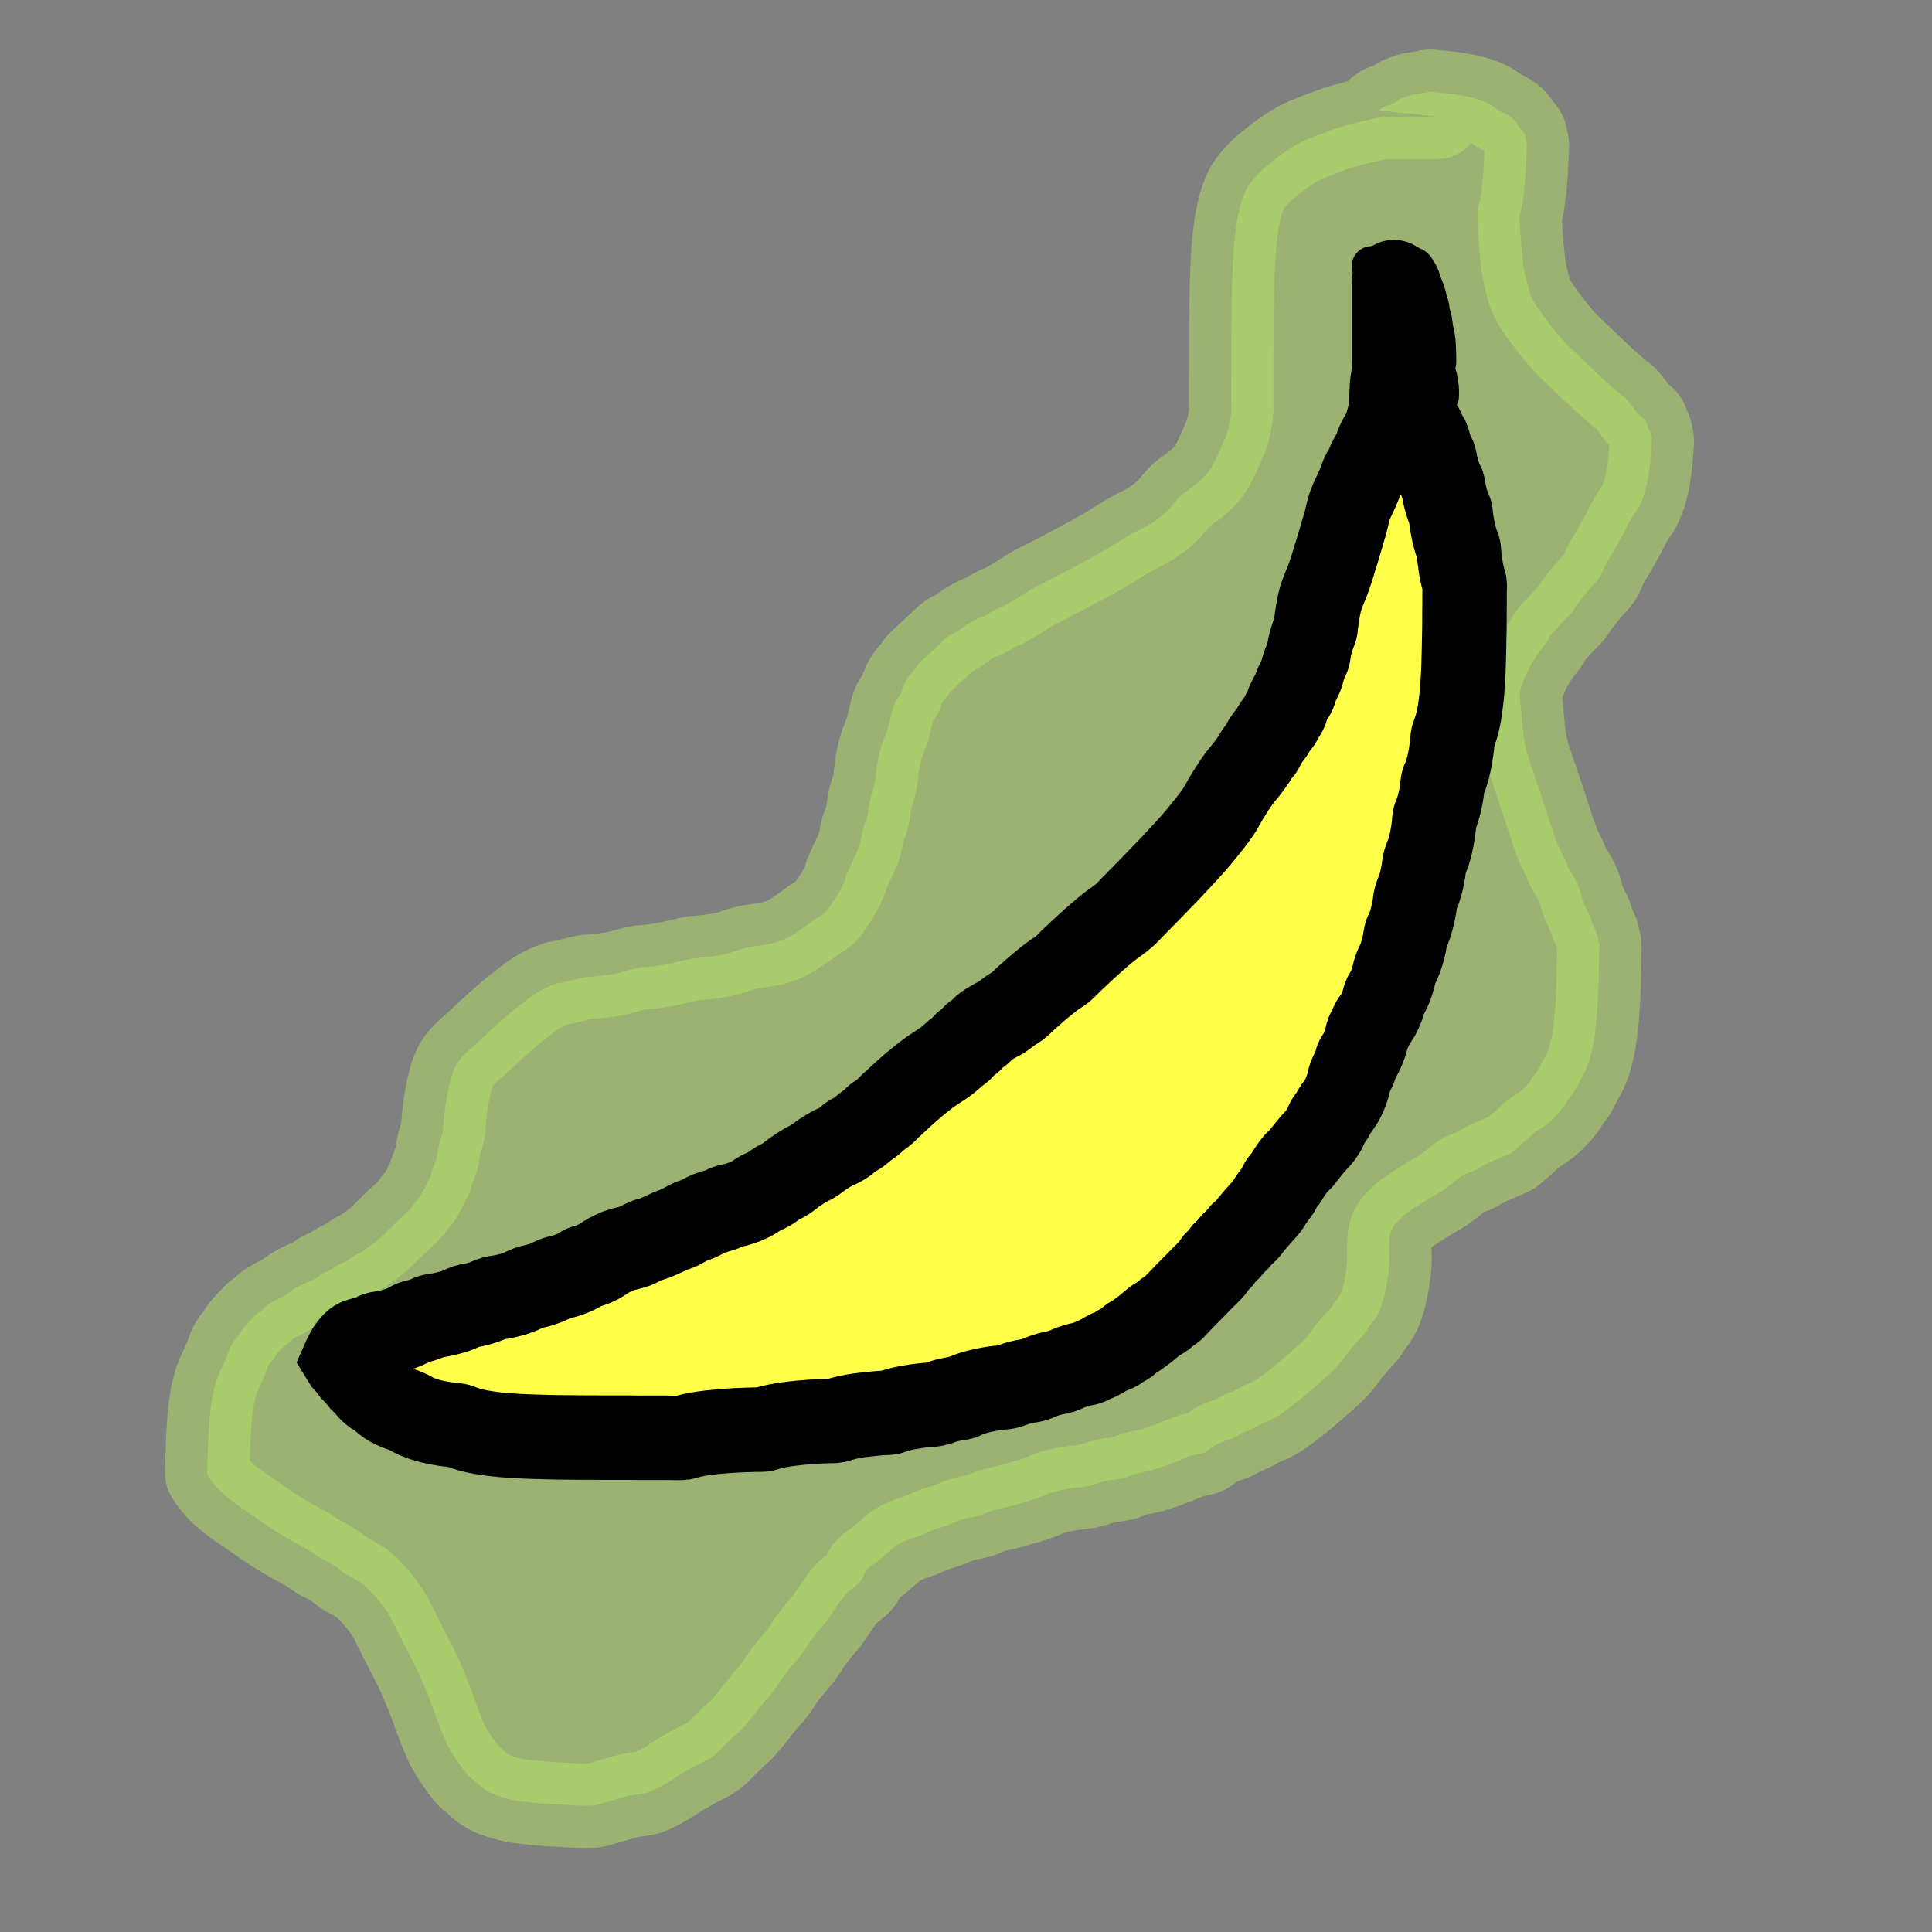 <?xml version="1.0" encoding="utf-8"?>
<!-- Generator: SketchAPI 2021.4.25.11 <https://api.sketch.io/> -->
<svg version="1.1" xmlns="http://www.w3.org/2000/svg" xmlns:xlink="http://www.w3.org/1999/xlink" xmlns:sketchjs="https://sketch.io/dtd/" sketchjs:metadata="eyJuYW1lIjoiRHJhd2luZy0xNS5za2V0Y2hwYWQiLCJzdXJmYWNlIjp7Im1ldGhvZCI6ImZpbGwiLCJibGVuZCI6Im5vcm1hbCIsImVuYWJsZWQiOnRydWUsIm9wYWNpdHkiOjEsInR5cGUiOiJwYXR0ZXJuIiwicGF0dGVybiI6eyJ0eXBlIjoicGF0dGVybiIsInJlZmxlY3QiOiJuby1yZWZsZWN0IiwicmVwZWF0IjoicmVwZWF0Iiwic21vb3RoaW5nIjpmYWxzZSwic3JjIjoidHJhbnNwYXJlbnRMaWdodCIsInN4IjoxLCJzeSI6MSwieDAiOjAuNSwieDEiOjEsInkwIjowLjUsInkxIjoxfX0sImNsaXBQYXRoIjp7ImVuYWJsZWQiOnRydWUsInN0eWxlIjp7InN0cm9rZVN0eWxlIjoiYmxhY2siLCJsaW5lV2lkdGgiOjF9fSwiZGVzY3JpcHRpb24iOiJNYWRlIHdpdGggU2tldGNocGFkIiwibWV0YWRhdGEiOnt9LCJleHBvcnREUEkiOjcyLCJleHBvcnRGb3JtYXQiOiJwbmciLCJleHBvcnRRdWFsaXR5IjowLjk1LCJ1bml0cyI6InB4Iiwid2lkdGgiOjIxNSwiaGVpZ2h0IjoyMTUsInBhZ2VzIjpbeyJ3aWR0aCI6MjE1LCJoZWlnaHQiOjIxNX1dLCJ1dWlkIjoiZjkxOGMzMmEtNmQ0MC00YjBhLWEzY2EtYTE4ZjRjN2Y0OWJmIn0=" width="215" height="215" viewBox="0 0 215 215" sketchjs:version="2021.4.25.11">
<rect x="0" y="0" width="215" height="215" fill="#808080" stroke="none"/>
<path sketchjs:tool="pencil" style="fill: #b6e565; stroke: #b6e565; mix-blend-mode: source-over; paint-order: stroke fill markers; fill-opacity: 0.5; stroke-dasharray: none; stroke-dashoffset: 0; stroke-linecap: round; stroke-linejoin: miter; stroke-miterlimit: 4; stroke-opacity: 0.5; stroke-width: 9.4;" d="M136.95 2.79 C136.95 2.79 136.95 2.79 136.95 2.79 136.95 2.79 136.95 2.79 136.95 2.79 136.95 2.79 136.34 2.79 135.95 2.79 135.4 2.79 134.62 2.79 133.95 2.79 133.28 2.79 132.5 2.79 131.95 2.79 131.56 2.79 131.34 2.75 130.95 2.79 130.38 2.85 129.64 3.03 128.89 3.2 127.97 3.41 126.76 3.72 125.85 4.01 125.09 4.25 124.46 4.5 123.77 4.77 123.08 5.04 122.29 5.34 121.71 5.63 121.26 5.85 120.93 6.06 120.55 6.3 120.16 6.54 119.78 6.81 119.41 7.08 119.04 7.35 118.67 7.65 118.31 7.94 117.95 8.24 117.6 8.48 117.24 8.85 116.79 9.3 116.22 9.93 115.87 10.49 115.55 11 115.36 11.5 115.17 12.05 114.97 12.63 114.83 13.26 114.7 13.88 114.57 14.51 114.48 15.17 114.4 15.82 114.32 16.48 114.27 17.14 114.22 17.8 114.17 18.46 114.14 19.24 114.11 19.79 114.09 20.18 114.08 20.46 114.07 20.79 114.06 21.12 114.05 21.46 114.04 21.79 114.03 22.12 114.03 22.46 114.02 22.79 114.01 23.12 114.01 23.46 114 23.79 114 24.12 113.99 24.46 113.99 24.79 113.99 25.12 113.98 25.4 113.98 25.79 113.98 26.34 113.97 27.24 113.97 27.79 113.97 28.18 113.96 28.4 113.96 28.79 113.96 29.34 113.96 30.24 113.96 30.79 113.96 31.18 113.95 31.46 113.95 31.79 113.95 32.12 113.95 32.4 113.95 32.79 113.95 33.34 113.95 34.24 113.95 34.79 113.95 35.18 113.99 35.4 113.95 35.79 113.89 36.36 113.71 37.27 113.54 37.85 113.41 38.3 113.26 38.57 113.07 39.01 112.82 39.6 112.46 40.47 112.16 41.05 111.93 41.5 111.78 41.82 111.48 42.21 111.11 42.69 110.57 43.2 110.05 43.65 109.52 44.12 108.85 44.48 108.33 44.97 107.82 45.45 107.45 46.06 106.94 46.54 106.43 47.03 105.91 47.46 105.27 47.89 104.5 48.41 103.5 48.83 102.58 49.36 101.58 49.94 100.6 50.6 99.51 51.23 98.29 51.93 96.67 52.78 95.58 53.36 94.81 53.77 94.26 54.06 93.6 54.4 92.94 54.74 92.18 55.09 91.62 55.42 91.18 55.68 90.91 55.89 90.47 56.16 89.91 56.5 89.06 57.02 88.54 57.28 88.21 57.44 88 57.48 87.71 57.63 87.35 57.81 86.91 58.12 86.55 58.3 86.26 58.44 86.02 58.5 85.72 58.64 85.36 58.82 84.93 59.06 84.55 59.3 84.16 59.54 83.77 59.88 83.42 60.09 83.14 60.25 82.93 60.28 82.64 60.47 82.21 60.76 81.62 61.37 81.18 61.78 80.8 62.13 80.48 62.43 80.14 62.75 79.8 63.07 79.38 63.42 79.12 63.72 78.93 63.94 78.86 64.11 78.68 64.34 78.44 64.66 78.06 65.02 77.81 65.44 77.53 65.91 77.37 66.55 77.13 67.03 76.92 67.45 76.65 67.71 76.45 68.19 76.16 68.89 75.99 70.05 75.73 70.89 75.5 71.63 75.17 72.29 74.97 72.97 74.79 73.61 74.68 74.21 74.57 74.85 74.46 75.49 74.45 76.15 74.32 76.81 74.18 77.5 73.9 78.21 73.75 78.9 73.61 79.55 73.58 80.28 73.43 80.83 73.31 81.27 73.13 81.54 73 81.98 72.84 82.53 72.76 83.32 72.59 83.86 72.45 84.3 72.29 84.58 72.1 85.02 71.84 85.6 71.39 86.51 71.18 87.05 71.04 87.4 71.02 87.63 70.89 87.94 70.74 88.31 70.52 88.73 70.3 89.11 70.08 89.5 69.82 89.88 69.56 90.26 69.3 90.64 69.07 91.06 68.73 91.38 68.38 91.71 67.88 91.9 67.48 92.18 67.09 92.45 66.79 92.72 66.36 93.01 65.82 93.38 65.12 93.89 64.49 94.19 63.92 94.46 63.43 94.62 62.78 94.79 61.95 95 60.78 95.07 59.9 95.28 59.14 95.46 58.5 95.75 57.82 95.92 57.17 96.08 56.55 96.17 55.9 96.26 55.25 96.35 54.65 96.35 53.93 96.47 53.02 96.62 51.79 96.98 50.88 97.14 50.16 97.27 49.46 97.34 48.92 97.4 48.53 97.45 48.32 97.43 47.93 97.5 47.36 97.6 46.41 97.91 45.85 98.04 45.47 98.12 45.21 98.17 44.89 98.22 44.57 98.27 44.25 98.32 43.92 98.36 43.59 98.4 43.26 98.44 42.93 98.47 42.6 98.5 42.33 98.49 41.94 98.55 41.37 98.64 40.42 98.94 39.86 99.06 39.48 99.14 39.23 99.14 38.9 99.24 38.53 99.35 38.12 99.52 37.74 99.7 37.35 99.89 37.01 100.06 36.57 100.34 35.93 100.75 35.07 101.42 34.35 102 33.62 102.58 32.92 103.21 32.22 103.83 31.52 104.46 30.83 105.1 30.15 105.75 29.46 106.4 28.59 107.07 28.11 107.71 27.74 108.19 27.57 108.57 27.35 109.14 27.06 109.89 26.83 111.04 26.67 111.88 26.53 112.58 26.47 113.17 26.39 113.82 26.31 114.48 26.32 115.24 26.21 115.8 26.12 116.23 25.96 116.5 25.85 116.93 25.71 117.48 25.66 118.29 25.5 118.84 25.37 119.28 25.16 119.63 25.04 120 24.93 120.32 24.88 120.68 24.78 120.91 24.71 121.06 24.64 121.12 24.56 121.26 24.45 121.47 24.34 121.77 24.19 122.06 24 122.42 23.71 122.93 23.49 123.22 23.34 123.41 23.2 123.49 23.06 123.66 22.91 123.85 22.84 124.06 22.63 124.3 22.29 124.7 21.57 125.29 21.12 125.72 20.75 126.08 20.45 126.38 20.11 126.71 19.77 127.04 19.49 127.35 19.09 127.69 18.6 128.11 17.82 128.69 17.35 128.99 17.06 129.18 16.87 129.23 16.6 129.39 16.26 129.59 15.81 129.94 15.46 130.14 15.18 130.3 14.95 130.36 14.66 130.51 14.31 130.7 13.87 131.03 13.51 131.22 13.22 131.37 12.91 131.45 12.69 131.58 12.52 131.68 12.45 131.8 12.29 131.91 12.09 132.05 11.82 132.2 11.56 132.32 11.3 132.45 11.03 132.52 10.73 132.66 10.37 132.83 9.94 133.07 9.56 133.31 9.17 133.55 8.77 133.89 8.42 134.09 8.14 134.25 7.92 134.31 7.64 134.47 7.29 134.67 6.77 134.97 6.49 135.2 6.3 135.36 6.22 135.51 6.05 135.65 5.87 135.8 5.6 135.92 5.42 136.08 5.25 136.23 5.15 136.38 4.97 136.57 4.71 136.85 4.25 137.28 4 137.6 3.81 137.84 3.74 138.02 3.57 138.27 3.34 138.6 2.98 138.96 2.74 139.38 2.47 139.86 2.32 140.44 2.08 141.01 1.81 141.65 1.38 142.5 1.17 143.05 1.03 143.4 0.97 143.64 0.88 143.94 0.79 144.25 0.72 144.56 0.65 144.87 0.58 145.19 0.53 145.52 0.48 145.84 0.43 146.17 0.39 146.44 0.35 146.82 0.29 147.36 0.23 148.14 0.19 148.8 0.15 149.46 0.11 150.24 0.09 150.79 0.07 151.18 0.07 151.46 0.06 151.79 0.05 152.12 0.04 152.46 0.03 152.79 0.02 153.12 -0.01 153.61 0.01 153.79 0.02 153.86 0.02 153.86 0.05 153.93 0.17 154.17 0.73 154.93 1.15 155.39 1.6 155.88 2.16 156.35 2.71 156.79 3.27 157.24 3.83 157.58 4.5 158.05 5.36 158.65 6.58 159.52 7.47 160.09 8.17 160.54 8.74 160.87 9.38 161.24 10.02 161.61 10.77 161.99 11.33 162.33 11.77 162.6 12.12 162.9 12.47 163.1 12.75 163.26 12.97 163.32 13.25 163.48 13.6 163.67 14.02 163.94 14.4 164.2 14.78 164.46 15.17 164.81 15.52 165.02 15.79 165.19 16.01 165.25 16.28 165.41 16.63 165.61 17.04 165.84 17.43 166.16 17.9 166.55 18.41 167.1 18.86 167.63 19.32 168.17 19.74 168.71 20.16 169.38 20.65 170.17 21.06 171.12 21.57 172.12 22.18 173.32 23.02 174.87 23.59 176.11 24.07 177.15 24.42 178.04 24.8 179.02 25.19 180 25.54 181.09 25.9 181.98 26.2 182.73 26.48 183.45 26.77 184.03 27 184.48 27.21 184.81 27.45 185.19 27.69 185.58 27.96 185.96 28.23 186.33 28.51 186.7 28.83 187.16 29.1 187.43 29.29 187.62 29.43 187.69 29.64 187.87 29.94 188.12 30.37 188.57 30.7 188.81 30.95 188.99 31.15 189.1 31.39 189.23 31.64 189.36 31.92 189.47 32.2 189.58 32.49 189.69 32.79 189.79 33.09 189.87 33.4 189.96 33.71 190.03 34.03 190.09 34.35 190.16 34.61 190.21 34.99 190.26 35.53 190.34 36.3 190.41 36.96 190.47 37.62 190.53 38.17 190.56 38.95 190.6 40.05 190.65 42.04 190.8 42.95 190.71 43.42 190.66 43.57 190.58 44.02 190.46 44.78 190.26 46.16 189.8 47.06 189.6 47.77 189.44 48.34 189.49 48.99 189.28 49.74 189.04 50.65 188.5 51.27 188.14 51.73 187.88 51.98 187.67 52.42 187.4 52.98 187.06 53.7 186.65 54.35 186.29 55 185.93 55.73 185.64 56.31 185.22 56.86 184.82 57.33 184.27 57.77 183.85 58.14 183.5 58.45 183.2 58.79 182.87 59.13 182.54 59.41 182.31 59.8 181.88 60.42 181.2 61.46 179.81 62.05 179.11 62.42 178.67 62.66 178.46 62.98 178.05 63.38 177.54 63.84 176.77 64.23 176.25 64.54 175.83 64.8 175.51 65.1 175.15 65.4 174.79 65.69 174.49 66.01 174.08 66.4 173.56 66.87 172.79 67.25 172.26 67.56 171.84 67.82 171.52 68.11 171.16 68.4 170.8 68.7 170.49 69.01 170.08 69.4 169.56 69.88 168.8 70.26 168.27 70.57 167.85 70.76 167.53 71.11 167.16 71.54 166.7 72.28 166.27 72.69 165.77 73.04 165.34 73.14 164.77 73.47 164.4 73.77 164.06 74.19 163.87 74.55 163.59 74.91 163.3 75.27 163 75.63 162.7 75.99 162.4 76.28 162.04 76.69 161.77 77.14 161.48 77.78 161.23 78.23 161.05 78.56 160.92 78.76 160.88 79.11 160.75 79.66 160.55 80.62 160.11 81.17 159.92 81.53 159.79 81.71 159.77 82.07 159.65 82.62 159.46 83.46 159.06 84.14 158.86 84.77 158.67 85.48 158.61 86.02 158.44 86.46 158.3 86.74 158.09 87.18 157.95 87.72 157.77 88.34 157.68 89.03 157.5 89.92 157.26 91.16 156.92 92.07 156.62 92.83 156.37 93.46 156.04 94.14 155.84 94.77 155.65 95.39 155.54 96.02 155.43 96.66 155.32 97.31 155.31 97.97 155.18 98.66 155.04 99.37 154.74 100.06 154.59 100.71 154.45 101.44 154.43 101.99 154.28 102.43 154.16 102.7 153.97 103.14 153.84 103.68 153.68 104.38 153.6 105.02 153.43 105.7 153.24 106.41 152.99 107.1 152.74 107.79 152.49 108.61 152.1 109.16 151.91 109.52 151.78 109.76 151.72 110.07 151.64 110.38 151.56 110.69 151.57 111.02 151.43 111.47 151.24 111.94 150.72 112.46 150.46 112.98 150.19 113.64 150.07 114.14 149.84 114.57 149.64 114.95 149.38 115.31 149.21 115.61 149.07 115.85 149.02 116.15 148.88 116.51 148.71 116.96 148.41 117.32 148.24 117.62 148.1 117.86 148.04 118.16 147.9 118.52 147.73 118.89 147.54 119.33 147.25 119.96 146.84 120.95 146.07 121.55 145.59 121.98 145.25 122.27 144.99 122.63 144.69 122.99 144.39 123.28 144.14 123.69 143.77 124.27 143.25 125.17 142.49 125.76 141.84 126.28 141.28 126.68 140.64 127.09 140.14 127.42 139.74 127.69 139.42 128 139.07 128.31 138.72 128.7 138.34 128.94 138.02 129.12 137.78 129.2 137.59 129.37 137.34 129.59 137.01 129.95 136.64 130.18 136.22 130.45 135.74 130.66 135.15 130.84 134.58 131.03 133.98 131.15 133.34 131.27 132.71 131.39 132.07 131.46 131.53 131.54 130.76 131.65 129.67 131.39 127.77 131.77 126.78 132.05 126.06 132.53 125.65 133.08 125.14 133.73 124.54 134.72 123.98 135.48 123.49 136.14 123.06 136.83 122.7 137.38 122.34 137.81 122.06 138.14 121.81 138.51 121.53 138.88 121.25 139.18 120.91 139.6 120.66 140.06 120.38 140.71 120.21 141.19 119.97 141.62 119.76 142 119.48 142.36 119.3 142.65 119.15 142.85 119.1 143.18 118.95 143.71 118.72 144.81 118.29 145.22 118.03 145.42 117.9 145.46 117.83 145.63 117.69 145.9 117.46 146.34 117.07 146.69 116.76 147.04 116.45 147.41 116.05 147.73 115.81 147.97 115.63 148.16 115.56 148.41 115.39 148.74 115.17 149.15 114.9 149.53 114.56 149.99 114.14 150.61 113.43 150.93 113.01 151.13 112.75 151.19 112.58 151.36 112.33 151.59 112 151.97 111.56 152.18 111.21 152.35 110.94 152.41 110.76 152.57 110.45 152.83 109.94 153.33 109.12 153.59 108.46 153.83 107.86 153.98 107.17 154.11 106.67 154.2 106.31 154.25 106.09 154.31 105.72 154.4 105.19 154.5 104.3 154.56 103.76 154.6 103.37 154.63 103.1 154.66 102.77 154.69 102.44 154.71 102.11 154.73 101.78 154.75 101.45 154.77 101.11 154.79 100.78 154.81 100.45 154.82 100.12 154.83 99.79 154.84 99.46 154.85 99.12 154.86 98.79 154.87 98.46 154.87 98.12 154.88 97.79 154.89 97.46 154.89 97.12 154.9 96.79 154.9 96.46 154.91 96.12 154.91 95.79 154.91 95.46 154.95 94.97 154.92 94.79 154.91 94.72 154.89 94.71 154.87 94.64 154.82 94.46 154.76 94.03 154.65 93.71 154.53 93.34 154.28 92.91 154.14 92.54 154.02 92.23 153.99 91.96 153.86 91.65 153.71 91.28 153.44 90.85 153.28 90.48 153.15 90.17 153.06 89.91 152.97 89.61 152.88 89.31 152.84 89.01 152.72 88.69 152.59 88.32 152.39 87.9 152.19 87.52 151.98 87.13 151.67 86.72 151.49 86.36 151.34 86.07 151.29 85.87 151.14 85.54 150.91 85.01 150.52 84.31 150.2 83.51 149.77 82.43 149.3 80.84 148.9 79.63 148.54 78.57 148.23 77.63 147.9 76.63 147.57 75.63 147.14 74.52 146.9 73.63 146.71 72.93 146.62 72.37 146.52 71.73 146.42 71.08 146.36 70.31 146.3 69.77 146.26 69.38 146.24 69.11 146.21 68.78 146.18 68.45 146.16 68.11 146.14 67.78 146.12 67.45 146.03 67.17 146.09 66.78 146.18 66.19 146.63 65.21 146.9 64.6 147.11 64.14 147.3 63.81 147.53 63.43 147.76 63.04 148.02 62.66 148.29 62.29 148.56 61.91 148.91 61.52 149.13 61.18 149.3 60.91 149.38 60.64 149.53 60.43 149.65 60.26 149.76 60.17 149.92 60 150.17 59.73 150.56 59.31 150.89 58.97 151.21 58.63 151.62 58.26 151.87 57.95 152.06 57.72 152.13 57.54 152.3 57.3 152.53 56.97 152.85 56.55 153.14 56.18 153.43 55.81 153.74 55.46 154.04 55.1 154.35 54.74 154.7 54.45 154.97 54.04 155.26 53.59 155.43 52.98 155.68 52.51 155.91 52.09 156.13 51.79 156.39 51.35 156.72 50.79 157.12 50.05 157.48 49.4 157.84 48.75 158.19 47.99 158.53 47.43 158.79 46.99 159.09 46.64 159.29 46.29 159.45 46.01 159.55 45.77 159.66 45.5 159.78 45.22 159.88 44.92 159.97 44.62 160.06 44.32 160.13 44.01 160.2 43.7 160.27 43.38 160.34 43.06 160.39 42.74 160.45 42.42 160.49 42.09 160.53 41.76 160.57 41.43 160.6 41.1 160.63 40.77 160.66 40.44 160.69 40.11 160.71 39.78 160.73 39.45 160.79 38.94 160.77 38.78 160.76 38.73 160.75 38.73 160.74 38.68 160.7 38.53 160.63 37.96 160.55 37.73 160.5 37.59 160.44 37.55 160.38 37.42 160.28 37.21 160.23 36.84 160.05 36.58 159.85 36.29 159.41 36.05 159.18 35.8 158.99 35.6 158.91 35.43 158.73 35.2 158.49 34.89 158.12 34.38 157.85 34.11 157.65 33.91 157.51 33.84 157.29 33.66 156.99 33.41 156.57 33.06 156.22 32.75 155.87 32.44 155.52 32.12 155.17 31.8 154.82 31.48 154.48 31.16 154.14 30.84 153.8 30.52 153.46 30.19 153.12 29.86 152.78 29.53 152.44 29.21 152.1 28.88 151.76 28.55 151.48 28.32 151.09 27.89 150.47 27.21 149.46 25.96 148.84 25.12 148.35 24.46 147.89 23.77 147.61 23.28 147.44 22.97 147.36 22.82 147.24 22.5 147.06 22.03 146.86 21.19 146.74 20.68 146.65 20.31 146.61 20.1 146.55 19.73 146.46 19.2 146.37 18.31 146.31 17.77 146.27 17.38 146.25 17.11 146.22 16.78 146.19 16.45 146.17 16.11 146.15 15.78 146.13 15.45 146.12 15.11 146.1 14.78 146.09 14.45 146.04 13.96 146.06 13.79 146.07 13.73 146.08 13.73 146.1 13.67 146.15 13.5 146.25 13.04 146.31 12.72 146.37 12.4 146.42 12.07 146.46 11.75 146.51 11.42 146.55 11.1 146.58 10.77 146.62 10.44 146.64 10.11 146.67 9.78 146.7 9.45 146.72 9.11 146.74 8.78 146.76 8.45 146.77 8.11 146.79 7.78 146.8 7.45 146.82 7.12 146.83 6.79 146.84 6.46 146.88 5.97 146.86 5.79 146.85 5.73 146.84 5.72 146.82 5.66 146.77 5.49 146.7 4.94 146.61 4.71 146.56 4.57 146.51 4.51 146.43 4.4 146.33 4.26 146.15 4.13 146.02 3.96 145.87 3.77 145.75 3.49 145.59 3.3 145.45 3.13 145.3 3 145.12 2.86 144.92 2.71 144.69 2.56 144.46 2.43 144.21 2.29 143.89 2.2 143.67 2.06 143.5 1.95 143.41 1.82 143.25 1.71 143.05 1.57 142.79 1.42 142.54 1.3 142.28 1.17 141.99 1.05 141.71 0.95 141.42 0.84 141.11 0.75 140.81 0.67 140.5 0.59 140.19 0.52 139.87 0.46 139.55 0.4 139.23 0.34 138.91 0.29 138.58 0.24 138.25 0.21 137.92 0.17 137.59 0.13 137.26 0.1 136.93 0.07 136.6 0.04 136.09 -0.02 135.94 0 135.89 0.01 135.9 0.02 135.85 0.03 135.7 0.07 135.21 0.16 134.89 0.21 134.57 0.27 134.14 0.3 133.92 0.36 133.8 0.4 133.77 0.43 133.65 0.48 133.44 0.56 133 0.67 132.78 0.79 132.62 0.87 132.55 0.97 132.4 1.06 132.19 1.18 131.9 1.32 131.63 1.44 131.35 1.56 130.99 1.64 130.77 1.76 130.61 1.85 130.38 2.04 130.38 2.04 " transform="matrix(1,0,0,1,23.052,10.211)"/>
<path sketchjs:tool="pencil" style="fill: none; stroke: #ffff49; mix-blend-mode: source-over; stroke-dasharray: none; stroke-dashoffset: 0; stroke-linecap: round; stroke-linejoin: miter; stroke-miterlimit: 4; stroke-opacity: 1; stroke-width: 9.4;" d="M0 0 L0.01 0.01 " transform="matrix(1,0,0,1,245,-70)"/>
<path sketchjs:tool="pencil" style="fill: #ffff9a; stroke: #000000; mix-blend-mode: source-over; paint-order: stroke fill markers; fill-opacity: 1; stroke-dasharray: none; stroke-dashoffset: 0; stroke-linecap: round; stroke-linejoin: miter; stroke-miterlimit: 4; stroke-opacity: 1; stroke-width: 9.4;" d="M0 0 L0.01 0.01 " transform="matrix(1,0,0,1,259,-114)"/>
<path sketchjs:tool="pencil" style="fill: #ffff49; stroke: #000000; mix-blend-mode: source-over; paint-order: stroke fill markers; fill-opacity: 1; stroke-dasharray: none; stroke-dashoffset: 0; stroke-linecap: round; stroke-linejoin: miter; stroke-miterlimit: 4; stroke-opacity: 1; stroke-width: 9.4;" d="M0 0 L0.01 0.01 " transform="matrix(1,0,0,1,255,-58)"/>
<path sketchjs:tool="pencil" style="fill: #ffff49; stroke: #000000; mix-blend-mode: source-over; paint-order: stroke fill markers; fill-opacity: 1; stroke-dasharray: none; stroke-dashoffset: 0; stroke-linecap: round; stroke-linejoin: miter; stroke-miterlimit: 4; stroke-opacity: 1; stroke-width: 9.4;" d="M117.71 0 C117.71 0 117.71 0 117.71 0 117.71 0 117.71 0 117.71 0 117.71 0 117.71 0 117.71 0 117.71 0 117.68 0.09 117.65 0.15 117.6 0.25 117.49 0.37 117.4 0.52 117.28 0.73 117.13 1.03 117.02 1.3 116.9 1.58 116.83 1.95 116.71 2.17 116.63 2.33 116.53 2.4 116.44 2.55 116.31 2.76 116.17 3.05 116.05 3.32 115.93 3.6 115.86 3.96 115.74 4.18 115.65 4.34 115.56 4.41 115.46 4.57 115.33 4.78 115.19 5.07 115.07 5.33 114.95 5.6 114.89 5.89 114.75 6.19 114.58 6.56 114.29 7 114.12 7.36 113.98 7.66 113.91 7.98 113.79 8.2 113.7 8.36 113.6 8.41 113.5 8.6 113.3 8.95 113.08 9.65 112.84 10.22 112.57 10.86 112.17 11.59 111.93 12.26 111.71 12.88 111.64 13.41 111.45 14.1 111.2 14.98 110.87 16.11 110.56 17.12 110.25 18.13 109.93 19.23 109.61 20.14 109.34 20.9 108.99 21.66 108.8 22.21 108.68 22.57 108.62 22.76 108.54 23.12 108.42 23.64 108.29 24.51 108.21 25.04 108.15 25.42 108.14 25.8 108.08 26.02 108.05 26.14 108.01 26.17 107.97 26.28 107.89 26.49 107.76 26.86 107.67 27.16 107.58 27.46 107.5 27.78 107.43 28.09 107.36 28.41 107.34 28.83 107.26 29.05 107.21 29.18 107.16 29.21 107.1 29.34 107 29.55 106.88 29.91 106.78 30.2 106.68 30.5 106.64 30.79 106.52 31.11 106.38 31.48 106.12 31.91 105.97 32.28 105.84 32.59 105.78 32.94 105.67 33.16 105.59 33.32 105.5 33.38 105.41 33.53 105.29 33.74 105.14 34.04 105.03 34.31 104.91 34.59 104.84 34.96 104.72 35.18 104.64 35.34 104.54 35.41 104.45 35.56 104.32 35.77 104.2 36.11 104.06 36.32 103.94 36.49 103.81 36.58 103.69 36.75 103.55 36.95 103.44 37.19 103.27 37.44 103.05 37.77 102.67 38.21 102.46 38.56 102.29 38.83 102.21 39.12 102.07 39.33 101.95 39.5 101.81 39.59 101.69 39.75 101.54 39.95 101.44 40.19 101.27 40.44 101.05 40.77 100.74 41.2 100.46 41.57 100.18 41.94 99.89 42.24 99.58 42.66 99.19 43.19 98.75 43.87 98.36 44.5 97.97 45.13 97.67 45.77 97.23 46.42 96.74 47.14 96.01 48.02 95.53 48.62 95.19 49.05 94.99 49.29 94.63 49.7 94.12 50.29 93.26 51.21 92.73 51.78 92.35 52.18 92.14 52.41 91.76 52.81 91.22 53.38 90.34 54.29 89.79 54.85 89.4 55.25 89.13 55.52 88.8 55.86 88.47 56.19 88.14 56.53 87.81 56.86 87.48 57.2 87.21 57.53 86.82 57.87 86.34 58.3 85.59 58.78 85.09 59.18 84.68 59.5 84.37 59.78 84.01 60.08 83.65 60.39 83.3 60.7 82.95 61.01 82.6 61.33 82.25 61.65 81.91 61.97 81.57 62.29 81.23 62.62 80.89 62.94 80.55 63.27 80.18 63.67 79.87 63.92 79.64 64.11 79.46 64.18 79.21 64.35 78.88 64.58 78.46 64.9 78.1 65.19 77.73 65.48 77.38 65.79 77.02 66.09 76.66 66.4 76.31 66.71 75.96 67.02 75.61 67.33 75.24 67.73 74.92 67.97 74.68 68.15 74.49 68.23 74.24 68.4 73.91 68.63 73.46 69 73.12 69.22 72.85 69.39 72.64 69.46 72.37 69.62 72.02 69.82 71.5 70.12 71.22 70.36 71.03 70.52 70.95 70.68 70.78 70.83 70.6 70.99 70.33 71.11 70.15 71.27 69.98 71.42 69.88 71.62 69.71 71.77 69.53 71.93 69.29 72.05 69.11 72.21 68.94 72.37 68.83 72.57 68.66 72.73 68.49 72.89 68.3 72.99 68.08 73.17 67.77 73.42 67.42 73.77 67.01 74.08 66.49 74.47 65.72 74.93 65.19 75.31 64.77 75.61 64.44 75.88 64.08 76.17 63.71 76.46 63.35 76.76 63 77.07 62.64 77.38 62.3 77.69 61.95 78.01 61.6 78.33 61.26 78.65 60.91 78.97 60.57 79.29 60.2 79.69 59.88 79.94 59.64 80.13 59.41 80.21 59.22 80.37 59.05 80.51 58.95 80.69 58.78 80.83 58.6 80.99 58.39 81.09 58.16 81.27 57.84 81.51 57.4 81.92 57.06 82.14 56.8 82.31 56.53 82.39 56.33 82.54 56.16 82.67 56.07 82.82 55.9 82.95 55.71 83.1 55.47 83.25 55.23 83.38 54.98 83.52 54.72 83.6 54.43 83.75 54.07 83.94 53.65 84.2 53.27 84.45 52.89 84.7 52.49 85.04 52.14 85.25 51.87 85.41 51.66 85.48 51.38 85.64 51.03 85.84 50.61 86.12 50.23 86.38 49.85 86.64 49.45 86.99 49.11 87.21 48.84 87.38 48.63 87.45 48.36 87.61 48.01 87.81 47.56 88.16 47.21 88.36 46.93 88.52 46.7 88.58 46.42 88.73 46.07 88.92 45.62 89.25 45.26 89.44 44.97 89.59 44.73 89.68 44.45 89.79 44.16 89.9 43.86 90 43.56 90.08 43.25 90.17 42.85 90.21 42.62 90.3 42.48 90.36 42.45 90.42 42.3 90.49 41.96 90.65 41.08 90.85 40.56 91.06 40.12 91.24 39.76 91.49 39.39 91.65 39.08 91.78 38.83 91.83 38.52 91.97 38.15 92.13 37.71 92.42 37.35 92.59 37.05 92.73 36.84 92.78 36.5 92.92 35.96 93.14 35.01 93.61 34.46 93.81 34.1 93.94 33.87 93.96 33.56 94.09 33.19 94.24 32.83 94.5 32.39 94.67 31.86 94.87 31.12 94.98 30.59 95.18 30.15 95.34 29.8 95.52 29.42 95.73 29.03 95.94 28.63 96.25 28.27 96.44 27.98 96.59 27.73 96.68 27.45 96.79 27.16 96.9 26.79 96.97 26.56 97.08 26.4 97.16 26.34 97.24 26.19 97.33 25.98 97.45 25.68 97.59 25.41 97.7 25.13 97.82 24.84 97.92 24.54 98.01 24.24 98.1 23.93 98.14 23.61 98.25 23.24 98.38 22.81 98.63 22.44 98.77 22.13 98.89 21.86 98.97 21.56 99.06 21.25 99.15 20.95 99.18 20.62 99.29 20.25 99.42 19.82 99.66 19.45 99.8 19.14 99.92 18.86 100.01 18.56 100.09 18.25 100.18 17.94 100.25 17.62 100.31 17.3 100.38 16.99 100.39 16.66 100.48 16.29 100.58 15.87 100.8 15.51 100.92 15.19 101.03 14.9 101.1 14.59 101.18 14.28 101.26 13.97 101.28 13.64 101.38 13.27 101.5 12.85 101.73 12.48 101.86 12.16 101.97 11.89 102.05 11.58 102.13 11.27 102.21 10.95 102.28 10.63 102.34 10.31 102.4 9.88 102.44 9.66 102.51 9.53 102.55 9.5 102.6 9.38 102.65 9.17 102.74 8.81 102.87 8.52 102.96 8.22 103.05 7.83 103.11 7.6 103.21 7.45 103.28 7.4 103.35 7.26 103.43 7.05 103.54 6.73 103.67 6.45 103.78 6.16 103.89 5.86 103.98 5.56 104.07 5.25 104.16 4.94 104.23 4.62 104.3 4.3 104.37 3.88 104.39 3.66 104.47 3.53 104.51 3.49 104.56 3.37 104.62 3.16 104.71 2.8 104.84 2.51 104.94 2.21 105.04 1.83 105.1 1.6 105.2 1.45 105.26 1.37 105.32 1.25 105.41 1.1 105.53 0.95 105.69 0.81 105.86 0.66 106.05 0.51 106.28 0.38 106.51 0.24 106.75 0 107.29 0 107.29 0 107.29 0 107.29 0 107.29 0 107.29 0 107.29 0 107.29 0 107.29 0.06 107.39 0.11 107.46 0.21 107.58 0.42 107.73 0.56 107.9 0.72 108.08 0.84 108.35 1 108.53 1.15 108.7 1.34 108.81 1.49 108.98 1.65 109.16 1.77 109.4 1.93 109.58 2.09 109.75 2.28 109.86 2.44 110.03 2.6 110.2 2.72 110.44 2.89 110.61 3.05 110.78 3.22 110.92 3.42 111.06 3.63 111.21 3.92 111.33 4.12 111.48 4.29 111.61 4.39 111.77 4.56 111.9 4.75 112.05 4.98 112.21 5.21 112.34 5.46 112.48 5.73 112.6 6 112.71 6.28 112.83 6.56 112.89 6.87 113.02 7.24 113.18 7.68 113.46 8.04 113.62 8.34 113.75 8.61 113.84 8.9 113.94 9.2 114.04 9.5 114.13 9.81 114.2 10.12 114.28 10.45 114.33 10.77 114.39 11.09 114.45 11.42 114.5 11.74 114.54 12.07 114.59 12.5 114.6 12.72 114.66 12.83 114.69 12.86 114.73 12.97 114.77 13.17 114.85 13.56 114.97 13.86 115.06 14.17 115.15 14.48 115.22 14.79 115.29 15.11 115.36 15.43 115.41 15.75 115.46 16.07 115.51 16.4 115.56 16.73 115.6 17.06 115.64 17.39 115.67 17.72 115.7 18.05 115.73 18.38 115.75 18.71 115.77 19.04 115.79 19.38 115.81 19.71 115.83 20.04 115.85 20.38 115.86 20.71 115.87 21.04 115.88 21.38 115.89 21.71 115.9 22.04 115.91 22.38 115.92 22.71 115.93 23.04 115.94 23.38 115.94 23.71 115.95 24.04 115.95 24.38 115.96 24.71 115.96 25.04 115.96 25.38 115.97 25.71 115.97 26.04 115.97 26.38 115.98 26.71 115.98 27.04 115.98 27.38 115.98 27.71 115.98 28.04 115.98 28.38 115.99 28.71 115.99 29.04 115.99 29.38 115.99 29.71 115.99 30.04 115.99 30.38 115.99 30.71 115.99 31.04 115.99 31.38 115.99 31.71 115.99 32.04 115.99 32.38 116 32.71 116 33.04 116 33.38 116 33.71 116 34.04 116 34.38 116 34.71 116 35.04 116 35.32 116 35.71 116 36.26 116 37.42 116.05 37.71 116 37.79 115.99 37.79 115.97 37.86 115.95 38.04 115.9 38.48 115.79 38.79 115.72 39.11 115.65 39.43 115.59 39.75 115.54 40.07 115.49 40.4 115.45 40.73 115.41 41.06 115.37 41.39 115.34 41.72 115.31 42.05 115.28 42.38 115.25 42.71 115.23 43.04 115.21 43.38 115.19 43.71 115.17 44.04 115.15 44.38 115.14 44.71 115.13 45.04 115.12 45.38 115.11 45.71 115.1 46.04 115.09 46.52 115.11 46.71 115.07 46.79 115.05 46.8 115.03 46.88 115.01 47.06 114.95 47.49 114.84 47.8 114.77 48.12 114.7 48.44 114.63 48.76 114.58 49.08 114.52 49.41 114.48 49.74 114.44 50.07 114.4 50.39 114.36 50.72 114.33 51.05 114.3 51.39 114.28 51.72 114.25 52.05 114.23 52.38 114.2 52.71 114.18 53.04 114.16 53.38 114.15 53.71 114.14 54.04 114.13 54.51 114.14 54.71 114.1 54.8 114.08 54.81 114.07 54.89 114.04 55.08 113.98 55.5 113.86 55.81 113.79 56.12 113.71 56.44 113.65 56.76 113.59 57.08 113.53 57.41 113.49 57.74 113.45 58.07 113.41 58.39 113.37 58.72 113.34 59.05 113.31 59.39 113.28 59.72 113.25 60.05 113.23 60.5 113.23 60.71 113.19 60.81 113.17 60.82 113.14 60.92 113.11 61.12 113.04 61.52 112.92 61.83 112.84 62.14 112.76 62.45 112.7 62.77 112.64 63.09 112.58 63.41 112.53 63.74 112.48 64.07 112.43 64.4 112.4 64.73 112.36 65.06 112.33 65.38 112.34 65.72 112.27 66.09 112.2 66.49 112.01 66.85 111.91 67.18 111.82 67.47 111.75 67.79 111.69 68.11 111.62 68.53 111.6 68.75 111.52 68.88 111.48 68.92 111.43 69.04 111.37 69.25 111.28 69.61 111.14 69.9 111.05 70.2 110.95 70.5 110.87 70.81 110.8 71.12 110.72 71.45 110.66 71.77 110.6 72.09 110.54 72.42 110.49 72.74 110.45 73.07 110.41 73.38 110.41 73.72 110.34 74.09 110.26 74.5 110.07 74.86 109.96 75.18 109.87 75.48 109.8 75.79 109.73 76.11 109.66 76.43 109.65 76.76 109.55 77.13 109.44 77.55 109.21 77.91 109.09 78.23 108.98 78.51 108.91 78.82 108.83 79.13 108.75 79.44 108.73 79.77 108.63 80.14 108.51 80.56 108.28 80.93 108.15 81.25 108.04 81.53 107.95 81.84 107.87 82.15 107.79 82.55 107.75 82.78 107.66 82.92 107.61 82.97 107.54 83.1 107.48 83.31 107.38 83.64 107.28 83.93 107.14 84.29 106.96 84.73 106.65 85.09 106.48 85.39 106.34 85.71 106.27 85.93 106.14 86.1 106.04 86.17 105.93 86.33 105.83 86.53 105.7 86.86 105.58 87.07 105.43 87.24 105.31 87.33 105.16 87.5 105.03 87.69 104.88 87.92 104.78 88.17 104.61 88.5 104.39 88.92 104.07 89.29 103.78 89.66 103.49 90.05 103.12 90.38 102.89 90.64 102.71 90.9 102.63 91.1 102.48 91.27 102.35 91.36 102.2 91.53 102.07 91.72 101.92 92 101.8 92.19 101.64 92.36 101.5 92.46 101.36 92.64 101.17 92.9 100.9 93.29 100.5 93.62 100.16 93.95 99.82 94.28 99.49 94.61 99.15 94.94 98.81 95.27 98.48 95.6 98.14 95.93 97.8 96.35 97.44 96.6 97.13 96.79 96.9 96.87 96.68 97.03 96.49 97.18 96.32 97.36 96.21 97.51 96.04 97.67 95.86 97.79 95.61 97.95 95.43 98.11 95.26 98.3 95.15 98.46 94.98 98.62 94.81 98.74 94.57 98.9 94.4 99.06 94.23 99.26 94.12 99.42 93.95 99.58 93.78 99.7 93.54 99.87 93.37 100.03 93.2 100.24 93.1 100.4 92.93 100.57 92.76 100.67 92.58 100.85 92.36 101.1 92.06 101.45 91.64 101.76 91.29 102.07 90.93 102.46 90.55 102.7 90.23 102.88 89.99 102.96 89.8 103.13 89.55 103.35 89.22 103.73 88.77 103.94 88.43 104.11 88.16 104.19 87.88 104.33 87.67 104.45 87.5 104.59 87.41 104.71 87.24 104.86 87.04 104.96 86.81 105.13 86.56 105.35 86.23 105.7 85.71 105.95 85.43 106.13 85.23 106.29 85.15 106.45 84.98 106.61 84.81 106.72 84.62 106.9 84.4 107.14 84.09 107.49 83.67 107.79 83.31 108.09 82.95 108.48 82.57 108.72 82.25 108.9 82 109.02 81.8 109.15 81.56 109.28 81.31 109.37 80.97 109.5 80.75 109.6 80.58 109.72 80.5 109.83 80.34 109.97 80.14 110.08 79.88 110.24 79.62 110.45 79.28 110.81 78.83 111.01 78.48 111.17 78.2 111.28 77.97 111.39 77.7 111.51 77.42 111.61 77.13 111.7 76.83 111.79 76.53 111.83 76.22 111.94 75.9 112.07 75.53 112.33 75.1 112.47 74.73 112.59 74.42 112.65 74.07 112.76 73.85 112.84 73.69 112.93 73.63 113.02 73.48 113.14 73.27 113.28 72.97 113.39 72.7 113.51 72.42 113.61 72.13 113.7 71.83 113.79 71.53 113.85 71.13 113.95 70.9 114.01 70.76 114.08 70.71 114.15 70.57 114.26 70.36 114.38 69.97 114.51 69.75 114.61 69.58 114.72 69.5 114.83 69.34 114.97 69.14 115.12 68.87 115.24 68.62 115.37 68.35 115.48 68.07 115.58 67.78 115.68 67.49 115.74 67.1 115.85 66.87 115.92 66.72 116 66.66 116.08 66.52 116.2 66.31 116.34 66 116.45 65.72 116.56 65.44 116.65 65.14 116.74 64.84 116.83 64.54 116.87 64.23 116.98 63.91 117.11 63.54 117.35 63.11 117.49 62.74 117.61 62.43 117.69 62.15 117.78 61.85 117.87 61.54 117.94 61.23 118.01 60.92 118.08 60.6 118.1 60.17 118.18 59.95 118.22 59.82 118.27 59.78 118.33 59.66 118.42 59.45 118.56 59.1 118.65 58.81 118.75 58.51 118.83 58.2 118.9 57.89 118.98 57.58 119.04 57.26 119.1 56.94 119.16 56.62 119.16 56.3 119.25 55.97 119.35 55.6 119.55 55.18 119.67 54.82 119.77 54.5 119.85 54.21 119.92 53.9 119.99 53.58 120.05 53.26 120.11 52.94 120.17 52.62 120.17 52.3 120.26 51.97 120.36 51.6 120.56 51.18 120.68 50.82 120.78 50.5 120.86 50.21 120.93 49.9 121 49.58 121.07 49.26 121.12 48.94 121.18 48.62 121.22 48.3 121.26 47.97 121.3 47.64 121.31 47.19 121.37 46.98 121.4 46.87 121.44 46.85 121.48 46.74 121.56 46.54 121.68 46.15 121.77 45.85 121.86 45.54 121.93 45.23 122 44.92 122.07 44.6 122.12 44.27 122.17 43.95 122.22 43.62 122.23 43.19 122.3 42.97 122.34 42.85 122.38 42.82 122.43 42.71 122.52 42.51 122.64 42.14 122.73 41.84 122.82 41.54 122.9 41.22 122.97 40.91 123.04 40.59 123.1 40.27 123.15 39.95 123.2 39.63 123.25 39.3 123.29 38.97 123.33 38.64 123.34 38.2 123.39 37.98 123.42 37.87 123.45 37.85 123.49 37.74 123.56 37.54 123.69 37.15 123.78 36.85 123.87 36.54 123.94 36.23 124.01 35.92 124.08 35.6 124.13 35.27 124.18 34.95 124.23 34.62 124.27 34.3 124.31 33.97 124.35 33.64 124.38 33.32 124.41 32.99 124.44 32.66 124.46 32.32 124.48 31.99 124.5 31.66 124.52 31.33 124.54 31 124.56 30.67 124.57 30.33 124.58 30 124.59 29.67 124.6 29.33 124.61 29 124.62 28.67 124.62 28.33 124.63 28 124.64 27.67 124.64 27.33 124.65 27 124.66 26.67 124.66 26.33 124.67 26 124.67 25.67 124.68 25.33 124.68 25 124.68 24.67 124.68 24.33 124.68 24 124.68 23.67 124.69 23.33 124.69 23 124.69 22.67 124.69 22.33 124.69 22 124.69 21.67 124.73 21.18 124.7 21 124.69 20.93 124.67 20.92 124.65 20.85 124.6 20.67 124.49 20.23 124.42 19.91 124.35 19.59 124.29 19.27 124.24 18.95 124.19 18.63 124.15 18.3 124.11 17.97 124.07 17.64 124.07 17.19 124.01 16.98 123.98 16.87 123.95 16.85 123.91 16.75 123.83 16.55 123.7 16.16 123.62 15.86 123.53 15.55 123.46 15.24 123.4 14.92 123.33 14.6 123.28 14.27 123.23 13.95 123.18 13.62 123.16 13.19 123.1 12.97 123.07 12.86 123.03 12.83 122.98 12.72 122.9 12.52 122.77 12.14 122.68 11.84 122.59 11.54 122.51 11.22 122.44 10.91 122.37 10.59 122.34 10.18 122.26 9.95 122.22 9.82 122.17 9.78 122.11 9.65 122.02 9.44 121.88 9.09 121.78 8.8 121.68 8.5 121.6 8.2 121.52 7.89 121.44 7.58 121.4 7.17 121.32 6.94 121.27 6.8 121.21 6.76 121.15 6.63 121.05 6.42 120.92 6.08 120.82 5.79 120.72 5.49 120.66 5.11 120.55 4.88 120.48 4.73 120.4 4.67 120.32 4.53 120.21 4.32 119.96 3.73 119.96 3.73 " transform="matrix(1,0,0,1,38.293,44)"/>
<path sketchjs:tool="pencil" style="fill: none; stroke: #000000; mix-blend-mode: source-over; stroke-dasharray: none; stroke-dashoffset: 0; stroke-linecap: round; stroke-linejoin: miter; stroke-miterlimit: 4; stroke-opacity: 1; stroke-width: 9.4;" d="M0 8.4 C0 8.4 0 8.4 0 8.4 0 8.4 0 8.4 0 8.4 0 8.4 0 7.78 0 7.47 0 7.16 0 6.84 0 6.53 0 6.22 0 5.94 0 5.6 0 5.18 0 4.67 0 4.2 0 3.73 0 3.22 0 2.8 0 2.46 0 2.18 0 1.87 0 1.56 0 1.24 0 0.93 0 0.62 0 0 0 0 " transform="matrix(1,0,0,1,155.121,31.395)"/>
<path sketchjs:tool="pencil" style="fill: none; stroke: #000000; mix-blend-mode: source-over; stroke-dasharray: none; stroke-dashoffset: 0; stroke-linecap: round; stroke-linejoin: miter; stroke-miterlimit: 4; stroke-opacity: 1; stroke-width: 9.4;" d="M0 0 L0.01 0.01 " transform="matrix(1,0,0,1,155.817,40.892)"/>
<path sketchjs:tool="pencil" style="fill: none; stroke: #000000; mix-blend-mode: source-over; stroke-dasharray: none; stroke-dashoffset: 0; stroke-linecap: round; stroke-linejoin: miter; stroke-miterlimit: 4; stroke-opacity: 1; stroke-width: 4.4;" d="M4.19 12.73 C4.19 12.73 4.19 12.73 4.19 12.73 4.19 12.73 4.19 12.73 4.19 12.73 4.19 12.73 4.19 12.55 4.19 12.44 4.19 12.28 4.21 12.02 4.19 11.86 4.17 11.74 4.13 11.64 4.11 11.54 4.09 11.44 4.08 11.37 4.06 11.26 4.04 11.1 4.04 10.85 4 10.69 3.97 10.56 3.94 10.47 3.89 10.36 3.84 10.25 3.77 10.15 3.72 10.02 3.66 9.87 3.63 9.65 3.57 9.5 3.52 9.38 3.45 9.27 3.41 9.17 3.37 9.08 3.36 9 3.32 8.91 3.27 8.8 3.19 8.7 3.14 8.57 3.08 8.42 3.03 8.2 2.99 8.05 2.96 7.95 2.96 7.87 2.93 7.78 2.9 7.67 2.83 7.55 2.79 7.44 2.76 7.35 2.75 7.27 2.71 7.18 2.67 7.07 2.58 6.95 2.54 6.84 2.5 6.75 2.48 6.68 2.46 6.59 2.43 6.5 2.42 6.41 2.39 6.32 2.35 6.21 2.27 6.09 2.23 5.99 2.19 5.9 2.17 5.82 2.15 5.73 2.12 5.64 2.11 5.55 2.08 5.46 2.04 5.35 1.97 5.23 1.93 5.12 1.9 5.03 1.88 4.96 1.85 4.86 1.81 4.71 1.77 4.46 1.75 4.31 1.73 4.2 1.73 4.13 1.71 4.03 1.68 3.92 1.62 3.8 1.59 3.69 1.56 3.6 1.54 3.52 1.52 3.43 1.5 3.34 1.49 3.25 1.46 3.15 1.43 3.04 1.37 2.92 1.33 2.81 1.3 2.72 1.29 2.65 1.25 2.55 1.19 2.39 1.07 2.11 1.02 1.95 0.99 1.84 0.98 1.79 0.95 1.68 0.9 1.52 0.78 1.24 0.73 1.08 0.69 0.98 0.68 0.91 0.65 0.82 0.61 0.71 0.54 0.59 0.5 0.48 0.46 0.39 0.46 0.3 0.41 0.22 0.36 0.14 0.18 0 0.18 0 0.18 0 0.18 0 0.18 0 0.18 0 0.13 0.01 0.1 0.02 0.07 0.03 0 0.09 0 0.09 " transform="matrix(1,0,0,1,155.972,31.351)"/>
<path sketchjs:tool="pencil" style="fill: none; stroke: #000000; mix-blend-mode: source-over; stroke-dasharray: none; stroke-dashoffset: 0; stroke-linecap: round; stroke-linejoin: miter; stroke-miterlimit: 4; stroke-opacity: 1; stroke-width: 4.4;" d="M2.09 0 C2.09 0 2.09 0 2.09 0 2.09 0 2.09 0.18 2.09 0.29 2.09 0.45 2.11 0.71 2.09 0.87 2.07 0.99 2.04 1.07 2.01 1.19 1.98 1.35 1.94 1.56 1.92 1.75 1.9 1.94 1.88 2.13 1.87 2.32 1.86 2.51 1.85 2.71 1.84 2.9 1.83 3.09 1.83 3.29 1.82 3.48 1.82 3.67 1.81 3.9 1.81 4.06 1.81 4.17 1.82 4.25 1.81 4.35 1.8 4.45 1.75 4.56 1.73 4.66 1.71 4.76 1.69 4.83 1.67 4.94 1.65 5.1 1.65 5.35 1.61 5.51 1.58 5.64 1.53 5.71 1.5 5.84 1.46 6 1.43 6.29 1.39 6.39 1.37 6.43 1.36 6.44 1.34 6.48 1.31 6.54 1.27 6.62 1.24 6.72 1.19 6.86 1.15 7.09 1.12 7.27 1.09 7.46 1.08 7.67 1.04 7.83 1.01 7.96 0.96 8.03 0.93 8.16 0.89 8.32 0.86 8.55 0.81 8.71 0.77 8.84 0.72 8.92 0.68 9.05 0.63 9.21 0.58 9.41 0.55 9.59 0.51 9.77 0.49 9.99 0.47 10.15 0.46 10.26 0.45 10.33 0.44 10.44 0.43 10.6 0.41 10.85 0.4 11.01 0.39 11.12 0.39 11.19 0.39 11.3 0.38 11.46 0.38 11.69 0.37 11.88 0.37 12.07 0.36 12.3 0.36 12.46 0.36 12.57 0.37 12.65 0.36 12.75 0.35 12.85 0.3 12.97 0.28 13.07 0.26 13.17 0.24 13.26 0.22 13.35 0.2 13.44 0.2 13.57 0.18 13.63 0.17 13.67 0.16 13.67 0.15 13.71 0.12 13.81 0 14.23 0 14.23 " transform="matrix(1,0,0,1,151.99,32.199)"/>
<path sketchjs:tool="pencil" style="fill: none; stroke: #000000; mix-blend-mode: source-over; stroke-dasharray: none; stroke-dashoffset: 0; stroke-linecap: round; stroke-linejoin: miter; stroke-miterlimit: 4; stroke-opacity: 1; stroke-width: 4.4;" d="M0 0.01 C0 0.01 0 0.01 0 0.01 0 0.01 0.39 0.01 0.58 0.01 0.77 0.01 1 0.01 1.16 0.01 1.27 0.01 1.34 0.01 1.45 0.01 1.61 0.01 1.87 0.01 2.03 0.01 2.14 0.01 2.21 0.01 2.32 0.01 2.48 0.01 2.74 0.01 2.9 0.01 3.01 0.01 3.08 0.01 3.19 0.01 3.35 0.01 3.58 0.01 3.77 0.01 3.96 0.01 4.27 0 4.35 0.01 4.37 0.01 4.37 0.01 4.39 0.02 4.45 0.04 4.63 0.11 4.73 0.19 4.82 0.27 4.88 0.36 4.96 0.49 5.09 0.69 5.28 1.03 5.38 1.27 5.46 1.45 5.48 1.6 5.54 1.78 5.61 1.97 5.69 2.16 5.77 2.38 5.87 2.64 6.02 3.03 6.08 3.24 6.12 3.35 6.13 3.42 6.15 3.51 6.17 3.6 6.18 3.68 6.21 3.79 6.25 3.95 6.36 4.23 6.4 4.39 6.43 4.5 6.44 4.56 6.46 4.67 6.49 4.82 6.5 5.04 6.54 5.23 6.58 5.43 6.68 5.67 6.72 5.83 6.75 5.94 6.75 6 6.77 6.11 6.79 6.27 6.83 6.52 6.85 6.68 6.86 6.79 6.85 6.85 6.87 6.96 6.9 7.13 6.99 7.37 7.03 7.57 7.07 7.76 7.09 7.98 7.11 8.13 7.13 8.24 7.14 8.3 7.15 8.41 7.17 8.57 7.18 8.83 7.19 8.99 7.2 9.1 7.2 9.17 7.2 9.28 7.21 9.44 7.21 9.67 7.22 9.86 7.22 10.05 7.23 10.28 7.23 10.44 7.23 10.55 7.23 10.73 7.23 10.73 " transform="matrix(1,0,0,1,152.631,29.586)"/>
</svg>